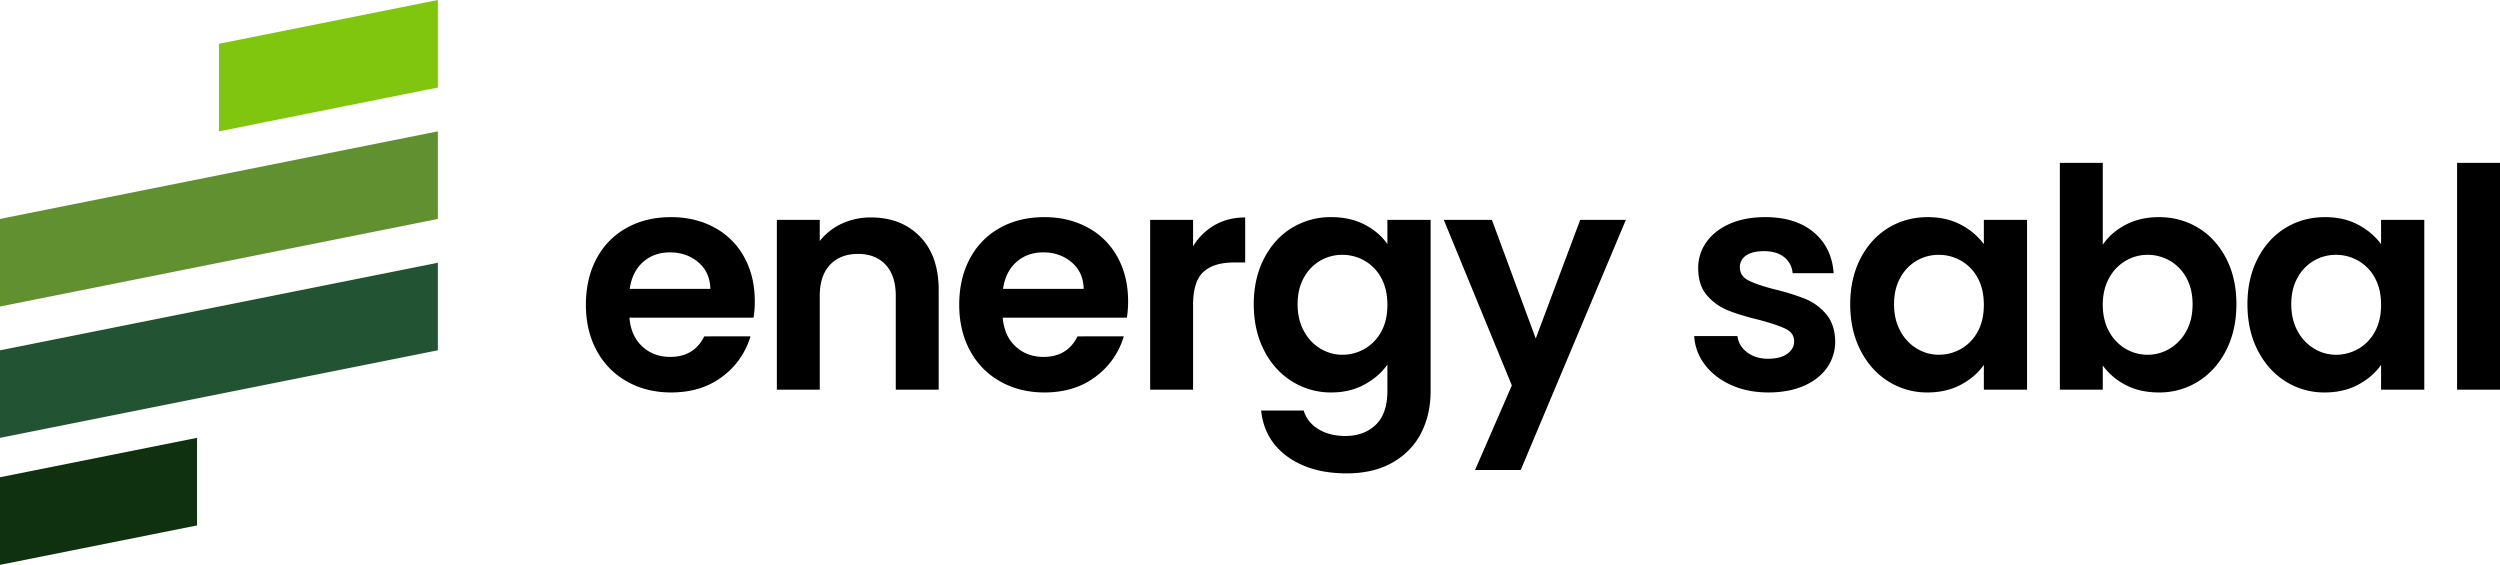 <svg xmlns="http://www.w3.org/2000/svg" width="2854.801" height="645" viewBox="0 0 2854.801 645">
  <defs>
    <style>
      .cls-1 {
        fill: #225333;
      }

      .cls-2 {
        fill: #80c60f;
      }

      .cls-3 {
        fill: #609030;
      }

      .cls-4 {
        fill: #103110;
      }
    </style>
  </defs>
  <g id="Group_197" data-name="Group 197" transform="translate(-19065.5 -8174)">
    <g id="Group_196" data-name="Group 196" transform="translate(18971.68 8023.534)">
      <path id="lightbulb-cfl-sharp-solid" class="cls-1" d="M0,360V260L500,160V260Z" transform="translate(93.821 290.466)"/>
      <path id="lightbulb-cfl-sharp-solid-2" data-name="lightbulb-cfl-sharp-solid" class="cls-2" d="M250,100l-39.375,7.812L0,150V50L191.406,11.719,250,0V100Z" transform="translate(343.821 150.466)"/>
      <path id="lightbulb-cfl-sharp-solid-3" data-name="lightbulb-cfl-sharp-solid" class="cls-3" d="M500,64V164L0,264V164Z" transform="translate(93.821 236.466)"/>
      <path id="lightbulb-cfl-sharp-solid-4" data-name="lightbulb-cfl-sharp-solid" class="cls-4" d="M176,401V301l225-45V356L176,401Z" transform="translate(-82.179 394.465)"/>
    </g>
    <path id="Path_180" data-name="Path 180" d="M204.4-101.15a115.639,115.639,0,0,1-1.4,18.9H61.25q1.75,21,14.7,32.9t31.85,11.9q27.3,0,38.85-23.45H199.5a88.323,88.323,0,0,1-32.2,46.025Q143.5,3.15,108.85,3.15q-28,0-50.225-12.425A87.453,87.453,0,0,1,23.975-44.45Q11.55-67.2,11.55-96.95q0-30.1,12.25-52.85a85.474,85.474,0,0,1,34.3-35q22.05-12.25,50.75-12.25,27.65,0,49.525,11.9a83.751,83.751,0,0,1,33.95,33.775Q204.4-129.5,204.4-101.15Zm-50.75-14q-.35-18.9-13.65-30.275T107.45-156.8q-18.2,0-30.625,11.025T61.6-115.15Zm183.4-81.55q34.65,0,56,21.875T414.4-113.75V0h-49V-107.1q0-23.1-11.55-35.525t-31.5-12.425q-20.3,0-32.025,12.425T278.6-107.1V0h-49V-193.9h49v24.15a67.692,67.692,0,0,1,25.025-19.775A77.414,77.414,0,0,1,337.05-196.7ZM630.7-101.15a115.645,115.645,0,0,1-1.4,18.9H487.55q1.75,21,14.7,32.9t31.85,11.9q27.3,0,38.85-23.45H625.8a88.323,88.323,0,0,1-32.2,46.025Q569.8,3.15,535.15,3.15q-28,0-50.225-12.425a87.453,87.453,0,0,1-34.65-35.175Q437.85-67.2,437.85-96.95q0-30.1,12.25-52.85a85.474,85.474,0,0,1,34.3-35q22.05-12.25,50.75-12.25,27.65,0,49.525,11.9a83.751,83.751,0,0,1,33.95,33.775Q630.7-129.5,630.7-101.15Zm-50.75-14q-.35-18.9-13.65-30.275T533.75-156.8q-18.2,0-30.625,11.025T487.9-115.15ZM704.9-163.8a68.888,68.888,0,0,1,24.675-24.15Q744.8-196.7,764.4-196.7v51.45H751.45q-23.1,0-34.825,10.85T704.9-96.6V0h-49V-193.9h49Zm157.85-33.25q21.7,0,38.15,8.575t25.9,22.225V-193.9h49.35V1.4q0,26.95-10.85,48.125t-32.55,33.6q-21.7,12.425-52.5,12.425-41.3,0-67.725-19.25T782.6,23.8h48.65q3.85,13.3,16.625,21.175T878.85,52.85q21.35,0,34.65-12.775T926.8,1.4V-28.7q-9.45,13.65-26.075,22.75T862.75,3.15a83.281,83.281,0,0,1-44.8-12.6q-20.3-12.6-32.025-35.525T774.2-97.65q0-29.4,11.725-52.15t31.85-35A84.8,84.8,0,0,1,862.75-197.05ZM926.8-96.95q0-17.85-7-30.625a49.354,49.354,0,0,0-18.9-19.6A50.514,50.514,0,0,0,875.35-154a49.626,49.626,0,0,0-25.2,6.65,50.076,50.076,0,0,0-18.725,19.425Q824.25-115.15,824.25-97.65t7.175,30.625a51.659,51.659,0,0,0,18.9,20.125,48.012,48.012,0,0,0,25.025,7,50.514,50.514,0,0,0,25.55-6.825,49.354,49.354,0,0,0,18.9-19.6Q926.8-79.1,926.8-96.95Zm272.3-96.95L1079.05,91.7H1026.9l42-96.6-77.7-189h54.95L1096.2-58.45l50.75-135.45ZM1361.85,3.15q-23.8,0-42.7-8.575T1289.225-28.7a58.985,58.985,0,0,1-12.075-32.55h49.35q1.4,11.2,11.025,18.55t23.975,7.35q14,0,21.875-5.6t7.875-14.35q0-9.45-9.625-14.175T1351-79.8q-21.7-5.25-35.525-10.85a61.673,61.673,0,0,1-23.8-17.15q-9.975-11.55-9.975-31.15a50.262,50.262,0,0,1,9.275-29.4q9.275-13.3,26.6-21t40.775-7.7q34.65,0,55.3,17.325T1436.4-133h-46.9a25.388,25.388,0,0,0-9.625-18.375q-8.575-6.825-22.925-6.825-13.3,0-20.475,4.9a15.621,15.621,0,0,0-7.175,13.65q0,9.8,9.8,14.875t30.45,10.325a258.464,258.464,0,0,1,34.65,10.85,61.219,61.219,0,0,1,23.625,17.325Q1437.8-74.55,1438.15-55.3a51.363,51.363,0,0,1-9.275,30.1q-9.275,13.3-26.6,20.825T1361.85,3.15Zm93.45-100.8q0-29.4,11.725-52.15t31.85-35q20.125-12.25,44.975-12.25,21.7,0,37.975,8.75a77.057,77.057,0,0,1,26.075,22.05V-193.9h49.35V0H1607.9V-28.35q-9.45,13.65-26.075,22.575T1543.5,3.15a82.4,82.4,0,0,1-44.625-12.6q-20.125-12.6-31.85-35.525T1455.3-97.65Zm152.6.7q0-17.85-7-30.625a49.354,49.354,0,0,0-18.9-19.6A50.515,50.515,0,0,0,1556.45-154a49.626,49.626,0,0,0-25.2,6.65,50.076,50.076,0,0,0-18.725,19.425q-7.175,12.775-7.175,30.275t7.175,30.625a51.658,51.658,0,0,0,18.9,20.125,48.011,48.011,0,0,0,25.025,7A50.515,50.515,0,0,0,1582-46.725a49.354,49.354,0,0,0,18.9-19.6Q1607.9-79.1,1607.9-96.95Zm135.8-68.6q9.45-14,26.075-22.75t37.975-8.75q24.85,0,44.975,12.25t31.85,34.825Q1896.3-127.4,1896.3-97.65t-11.725,52.675Q1872.85-22.05,1852.725-9.45a83.018,83.018,0,0,1-44.975,12.6q-21.7,0-37.975-8.575A73.764,73.764,0,0,1,1743.7-27.65V0h-49V-259h49Zm102.55,67.9q0-17.5-7.175-30.275a49.677,49.677,0,0,0-18.9-19.425A50.578,50.578,0,0,0,1794.8-154a48.94,48.94,0,0,0-25.025,6.825,50.657,50.657,0,0,0-18.9,19.775q-7.175,12.95-7.175,30.45t7.175,30.45a50.657,50.657,0,0,0,18.9,19.775A48.94,48.94,0,0,0,1794.8-39.9a48.628,48.628,0,0,0,25.375-7,51.963,51.963,0,0,0,18.9-19.95Q1846.25-79.8,1846.25-97.65Zm62.65,0q0-29.4,11.725-52.15t31.85-35q20.125-12.25,44.975-12.25,21.7,0,37.975,8.75a77.058,77.058,0,0,1,26.075,22.05V-193.9h49.35V0H2061.5V-28.35q-9.45,13.65-26.075,22.575T1997.1,3.15a82.4,82.4,0,0,1-44.625-12.6q-20.125-12.6-31.85-35.525T1908.9-97.65Zm152.6.7q0-17.85-7-30.625a49.355,49.355,0,0,0-18.9-19.6A50.515,50.515,0,0,0,2010.05-154a49.626,49.626,0,0,0-25.2,6.65,50.076,50.076,0,0,0-18.725,19.425q-7.175,12.775-7.175,30.275t7.175,30.625a51.658,51.658,0,0,0,18.9,20.125,48.011,48.011,0,0,0,25.025,7,50.515,50.515,0,0,0,25.55-6.825,49.355,49.355,0,0,0,18.9-19.6Q2061.5-79.1,2061.5-96.95ZM2197.3-259V0h-49V-259Z" transform="translate(19723 8619)"/>
  </g>
</svg>
